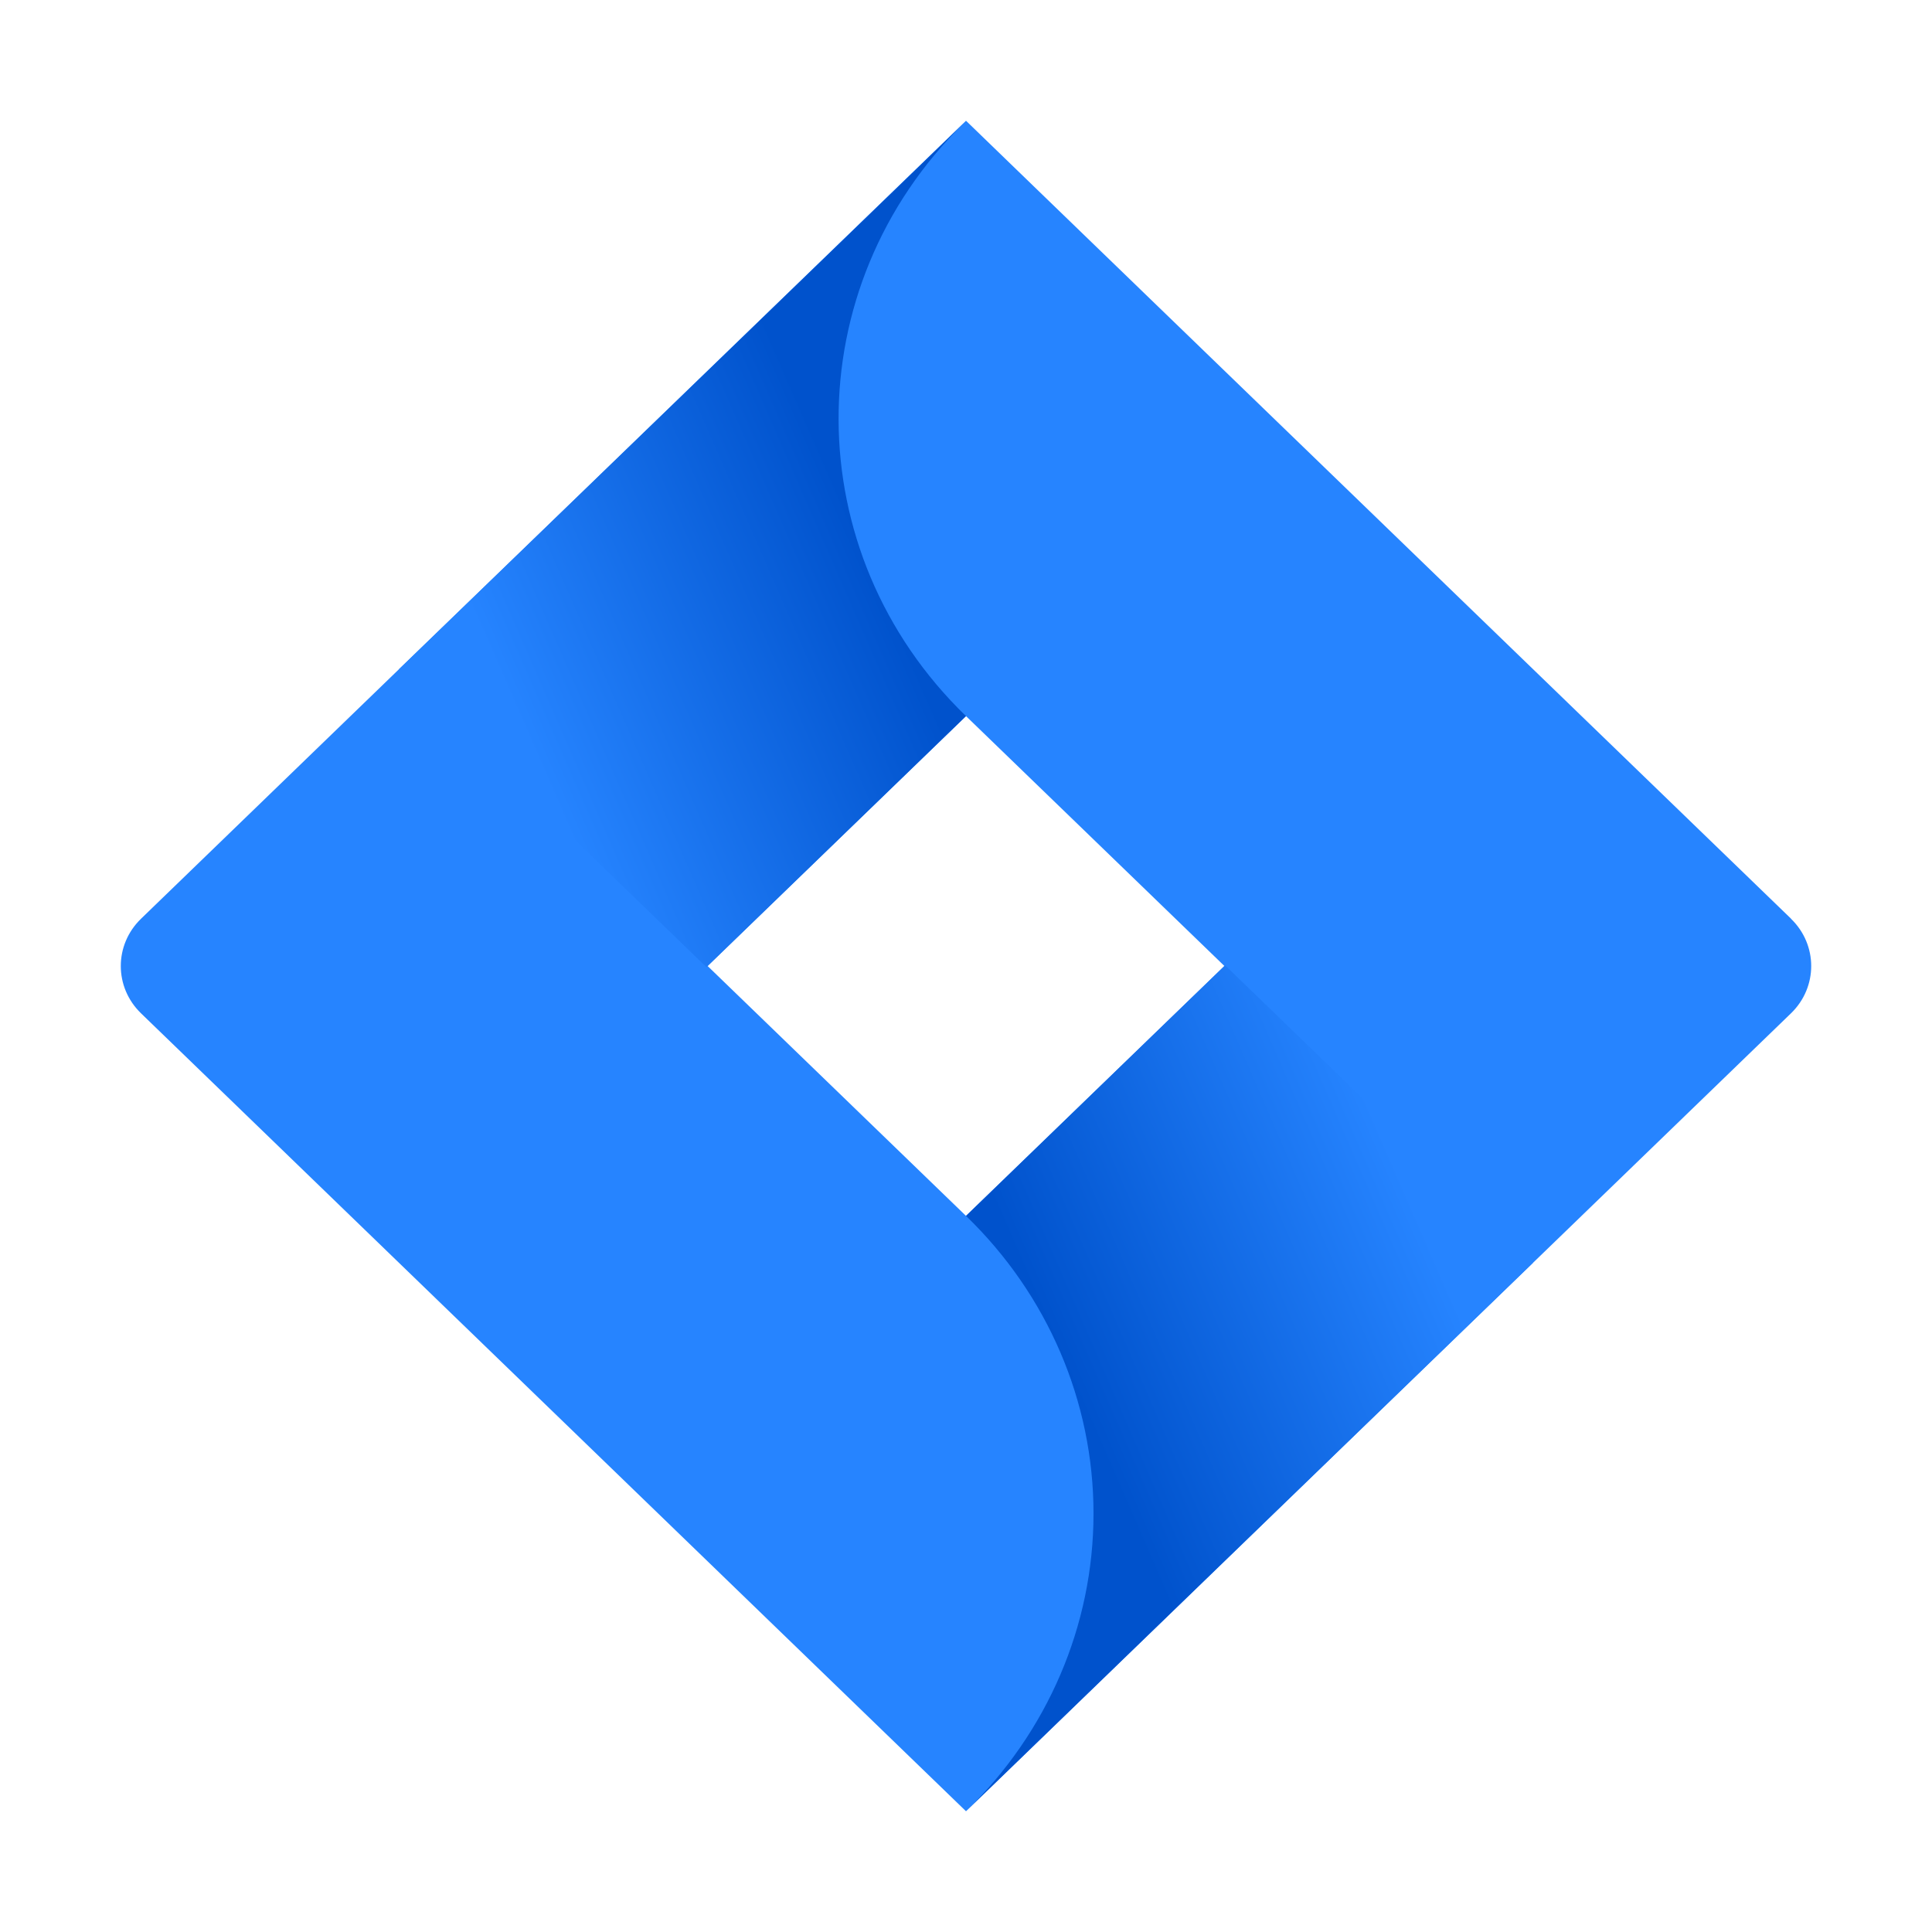 <svg xmlns="http://www.w3.org/2000/svg" fill="none" viewBox="0 0 32 32">
  <path fill="#2684FF" d="M29.665 15.216 17.207 3.168 16 2l-9.377 9.07-4.287 4.147c-.447.433-.447 1.134 0 1.567l8.567 8.286L16 30l9.377-9.07.145-.14 4.142-4.006c.447-.433.447-1.134 0-1.567ZM16 20.139 11.72 16 16 11.861 20.28 16 16 20.139Z"/>
  <path fill="url(#a)" fill-rule="evenodd" d="M16 11.861c-2.802-2.711-2.816-7.101-.03-9.827l-9.366 9.055 5.097 4.93 4.299-4.158Z" clip-rule="evenodd"/>
  <path fill="url(#b)" fill-rule="evenodd" d="M20.291 15.989 16 20.139c1.353 1.307 2.112 3.081 2.112 4.93 0 1.849-.76 3.623-2.112 4.93l9.389-9.081-5.098-4.93Z" clip-rule="evenodd"/>
  <defs>
    <linearGradient id="a" x1="15.236" x2="8.096" y1="7.673" y2="10.79" gradientUnits="userSpaceOnUse">
      <stop offset=".18" stop-color="#0052CC"/>
      <stop offset="1" stop-color="#2684FF"/>
    </linearGradient>
    <linearGradient id="b" x1="16.818" x2="23.944" y1="24.279" y2="21.184" gradientUnits="userSpaceOnUse">
      <stop offset=".18" stop-color="#0052CC"/>
      <stop offset="1" stop-color="#2684FF"/>
    </linearGradient>
  </defs>
</svg>
